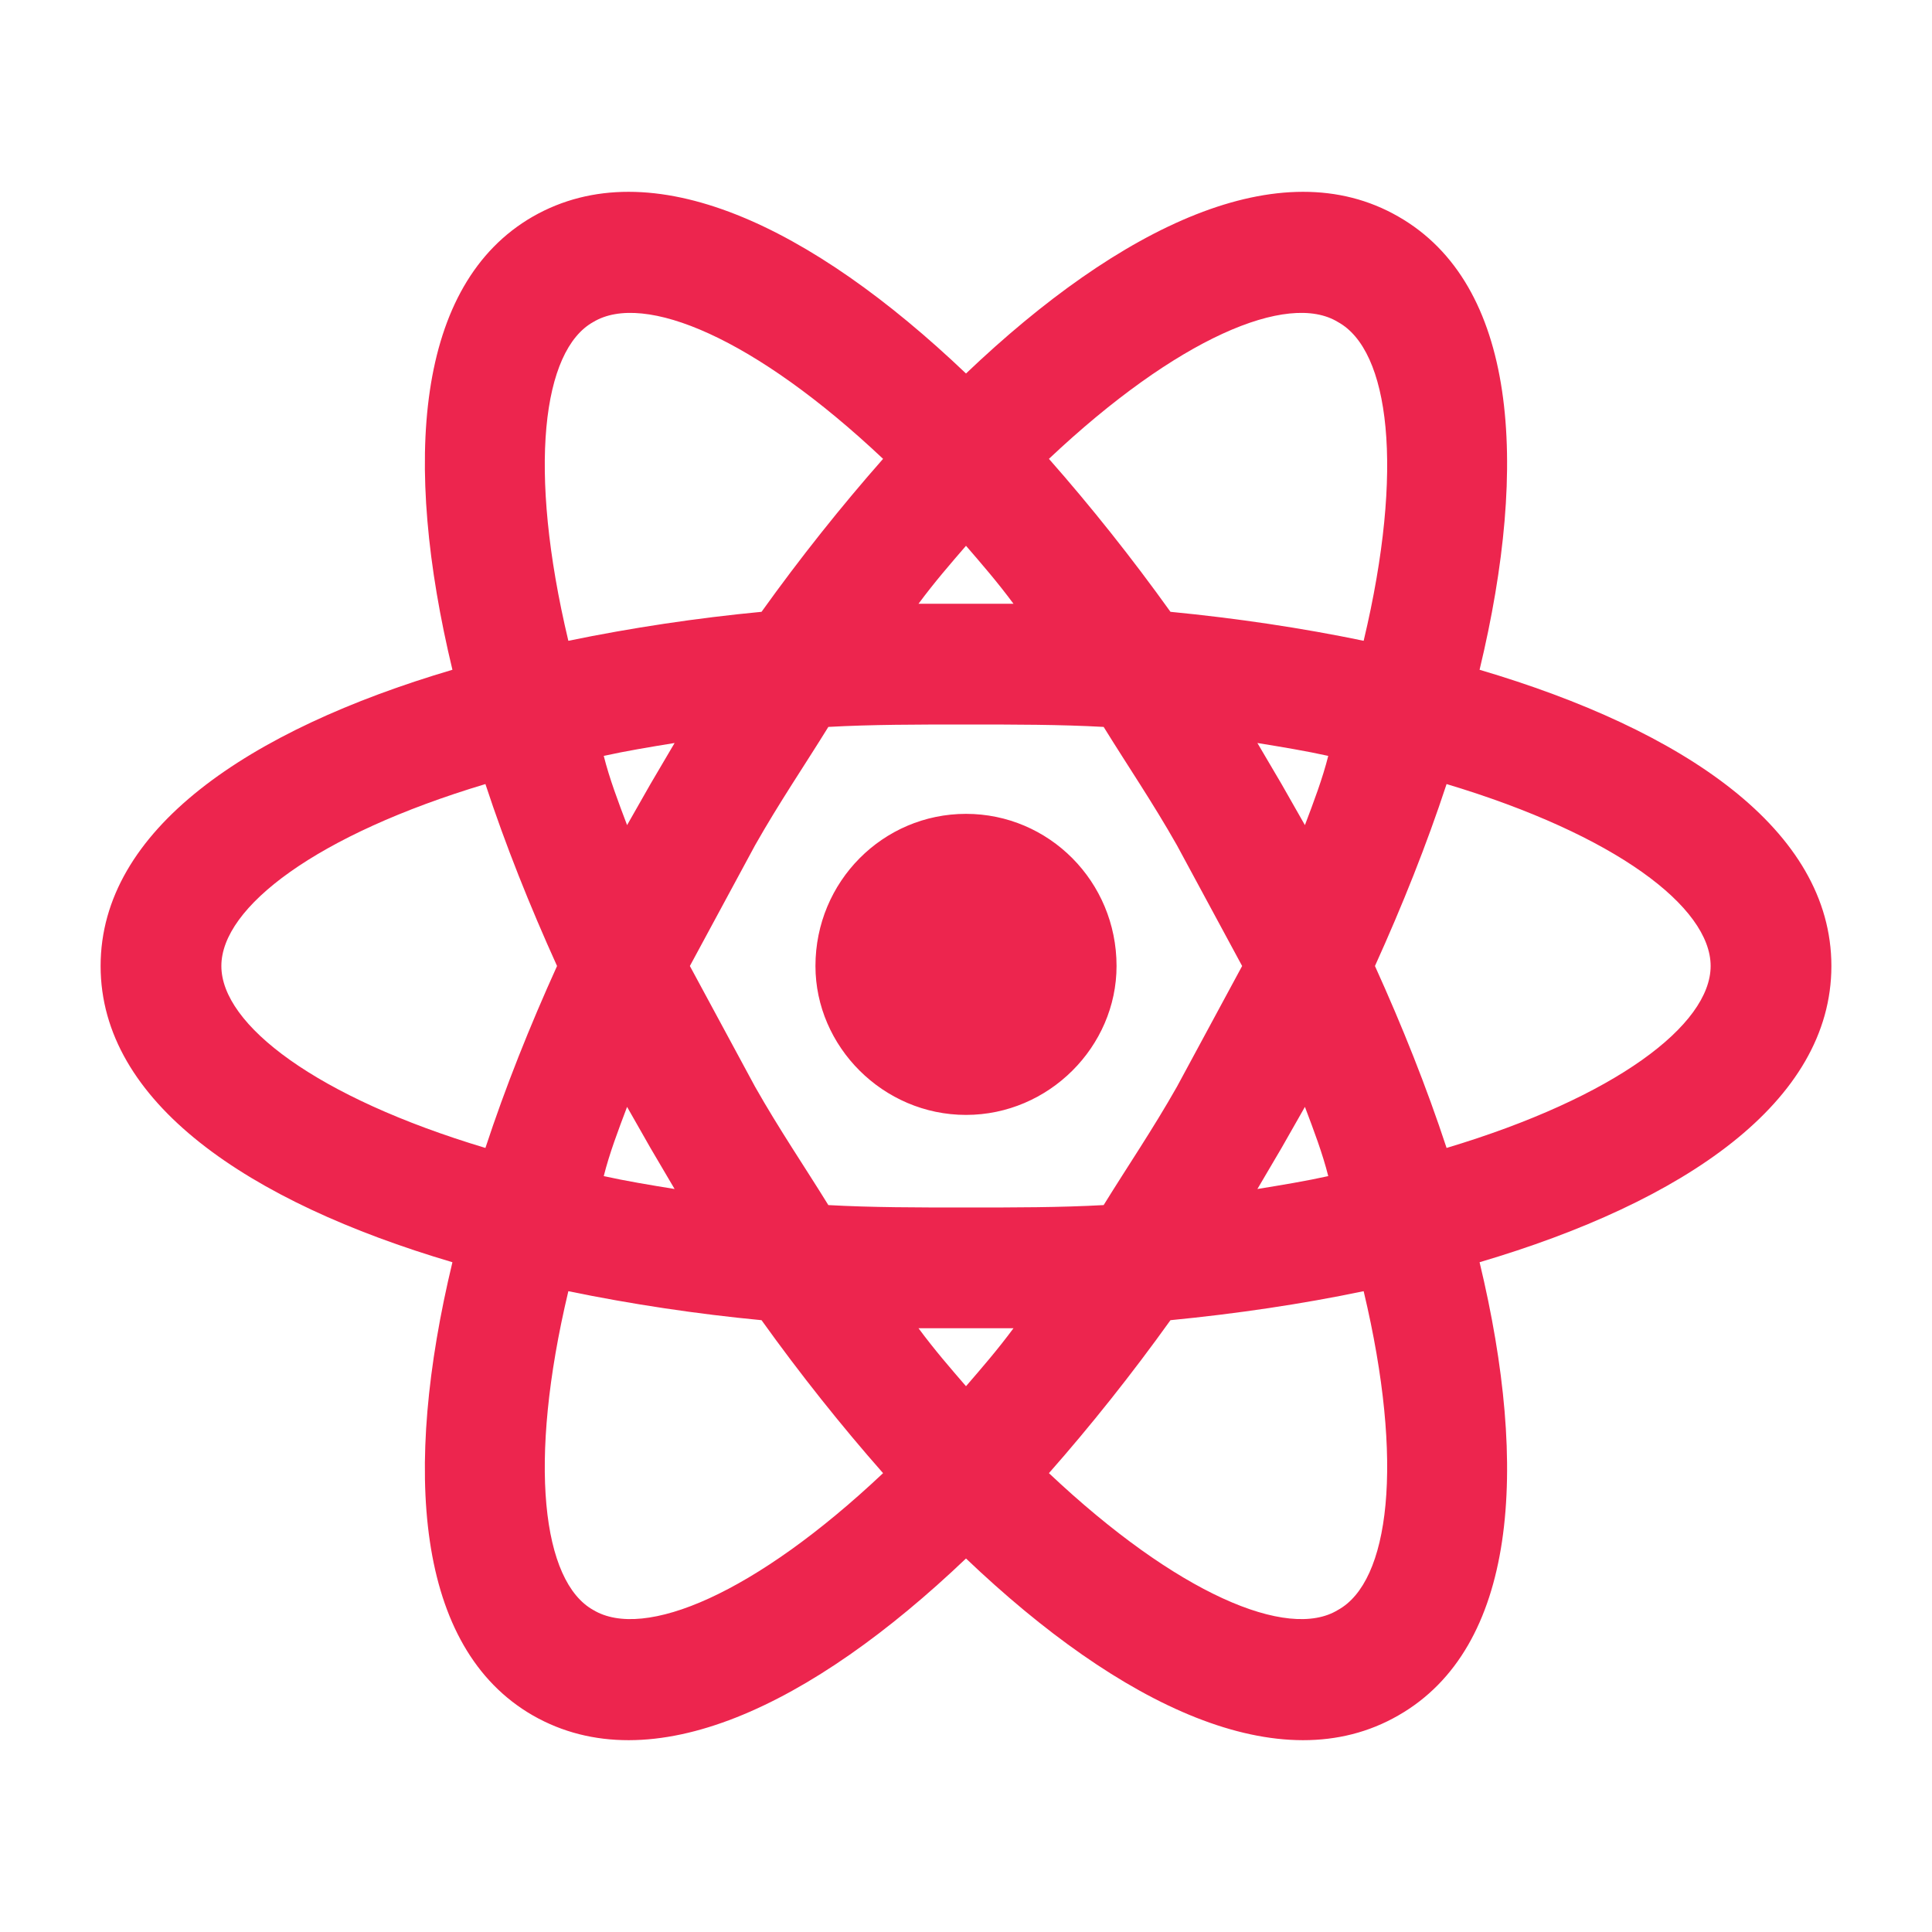 <svg width="52" height="52" viewBox="0 0 52 52" fill="currentColor" xmlns="http://www.w3.org/2000/svg">
<path d="M26 21.905C28.232 21.905 30.052 23.725 30.052 26C30.052 28.167 28.232 30.008 26 30.008C23.768 30.008 21.948 28.167 21.948 26C21.948 23.725 23.768 21.905 26 21.905ZM15.968 43.333C17.333 44.157 20.323 42.9 23.768 39.65C22.642 38.372 21.537 36.985 20.497 35.533C18.751 35.366 17.015 35.106 15.297 34.753C14.192 39.39 14.603 42.575 15.968 43.333ZM17.507 30.897L16.878 29.792C16.64 30.42 16.402 31.048 16.25 31.655C16.835 31.785 17.485 31.893 18.157 32.002L17.507 30.897ZM31.677 29.25L33.432 26L31.677 22.75C31.027 21.602 30.333 20.583 29.705 19.565C28.535 19.5 27.3 19.5 26 19.5C24.7 19.5 23.465 19.5 22.295 19.565C21.667 20.583 20.973 21.602 20.323 22.75L18.568 26L20.323 29.25C20.973 30.398 21.667 31.417 22.295 32.435C23.465 32.5 24.7 32.5 26 32.5C27.3 32.5 28.535 32.5 29.705 32.435C30.333 31.417 31.027 30.398 31.677 29.25ZM26 14.69C25.588 15.167 25.155 15.665 24.722 16.25H27.278C26.845 15.665 26.412 15.167 26 14.69ZM26 37.31C26.412 36.833 26.845 36.335 27.278 35.75H24.722C25.155 36.335 25.588 36.833 26 37.31ZM36.01 8.667C34.667 7.843 31.677 9.1 28.232 12.35C29.358 13.628 30.463 15.015 31.503 16.467C33.28 16.64 35.035 16.9 36.703 17.247C37.808 12.61 37.397 9.425 36.01 8.667ZM34.493 21.103L35.122 22.208C35.36 21.58 35.598 20.952 35.75 20.345C35.165 20.215 34.515 20.107 33.843 19.998L34.493 21.103ZM37.635 5.828C40.82 7.648 41.167 12.437 39.823 18.027C45.327 19.652 49.292 22.338 49.292 26C49.292 29.662 45.327 32.348 39.823 33.973C41.167 39.563 40.82 44.352 37.635 46.172C34.472 47.992 30.16 45.912 26 41.947C21.84 45.912 17.528 47.992 14.343 46.172C11.18 44.352 10.833 39.563 12.177 33.973C6.673 32.348 2.708 29.662 2.708 26C2.708 22.338 6.673 19.652 12.177 18.027C10.833 12.437 11.18 7.648 14.343 5.828C17.528 4.008 21.84 6.088 26 10.053C30.16 6.088 34.472 4.008 37.635 5.828ZM37.007 26C37.743 27.625 38.393 29.25 38.935 30.897C43.485 29.532 46.042 27.582 46.042 26C46.042 24.418 43.485 22.468 38.935 21.103C38.393 22.75 37.743 24.375 37.007 26ZM14.993 26C14.257 24.375 13.607 22.75 13.065 21.103C8.515 22.468 5.958 24.418 5.958 26C5.958 27.582 8.515 29.532 13.065 30.897C13.607 29.25 14.257 27.625 14.993 26ZM34.493 30.897L33.843 32.002C34.515 31.893 35.165 31.785 35.75 31.655C35.598 31.048 35.36 30.42 35.122 29.792L34.493 30.897ZM28.232 39.65C31.677 42.9 34.667 44.157 36.01 43.333C37.397 42.575 37.808 39.39 36.703 34.753C35.035 35.1 33.28 35.36 31.503 35.533C30.463 36.985 29.358 38.372 28.232 39.65ZM17.507 21.103L18.157 19.998C17.485 20.107 16.835 20.215 16.25 20.345C16.402 20.952 16.64 21.58 16.878 22.208L17.507 21.103ZM23.768 12.35C20.323 9.1 17.333 7.843 15.968 8.667C14.603 9.425 14.192 12.61 15.297 17.247C17.015 16.894 18.751 16.634 20.497 16.467C21.537 15.015 22.642 13.628 23.768 12.35Z" fill="#ed254e"/>
</svg>
